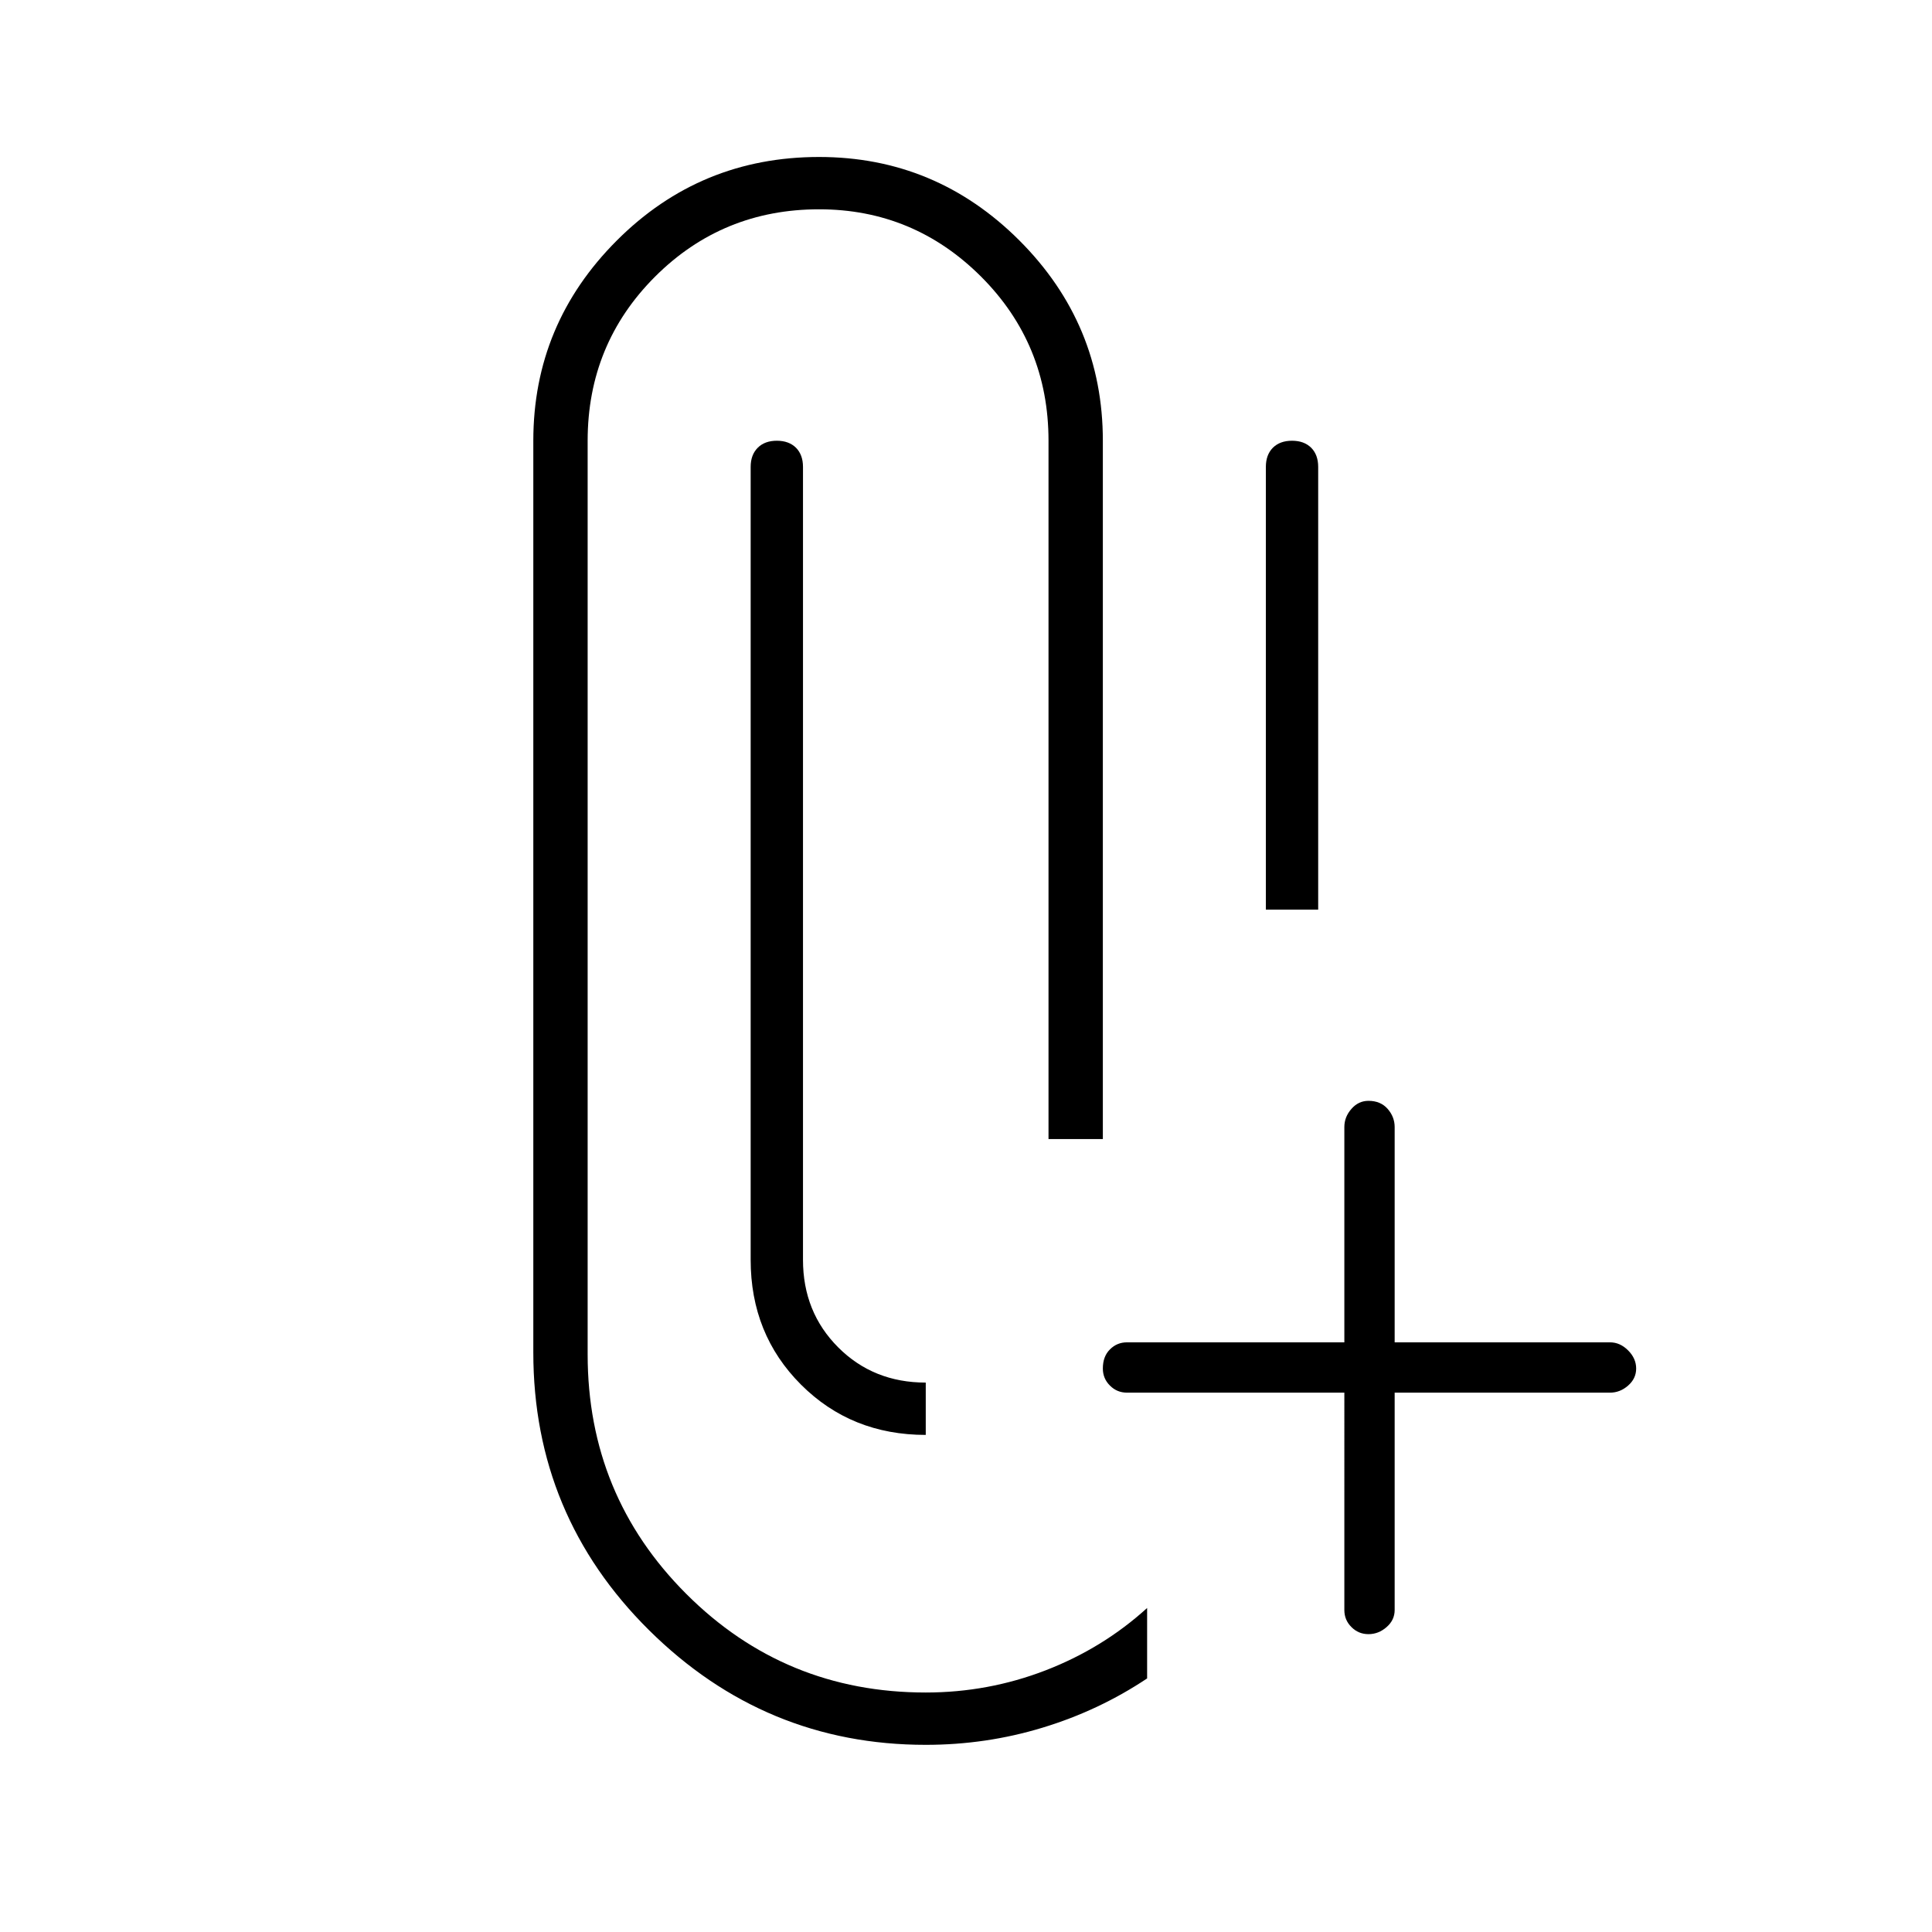 <svg xmlns="http://www.w3.org/2000/svg" height="24" width="24"><path d="M11.5 21.675q-2 0-3.438-1.425-1.437-1.425-1.437-3.45V5.475q0-1.45 1.038-2.488Q8.7 1.95 10.175 1.95q1.45 0 2.488 1.037Q13.7 4.025 13.7 5.475v8.675h-.675V5.475q0-1.2-.837-2.038-.838-.837-2.013-.837-1.2 0-2.038.837-.837.838-.837 2.038v11.35q0 1.75 1.225 2.975t2.975 1.225q.775 0 1.488-.275.712-.275 1.262-.775v.875q-.6.4-1.3.612-.7.213-1.45.213Zm5.2-4.375H14q-.125 0-.212-.088-.088-.087-.088-.212 0-.15.088-.237.087-.088.212-.088h2.7V14q0-.125.088-.225.087-.1.212-.1.15 0 .238.1.087.1.087.225v2.675H20q.125 0 .225.1t.1.225q0 .125-.1.212-.1.088-.225.088h-2.675V20q0 .125-.1.212-.1.088-.225.088t-.212-.088Q16.7 20.125 16.7 20Zm-5.2-.125v.65q-.925 0-1.55-.625t-.625-1.55V5.8q0-.15.088-.238.087-.087.237-.087t.238.087q.087.088.087.238v9.85q0 .65.438 1.088.437.437 1.087.437Zm4.225-5.875V5.8q0-.15.087-.238.088-.087.238-.087t.238.087q.087.088.087.238v5.5Z"/></svg>